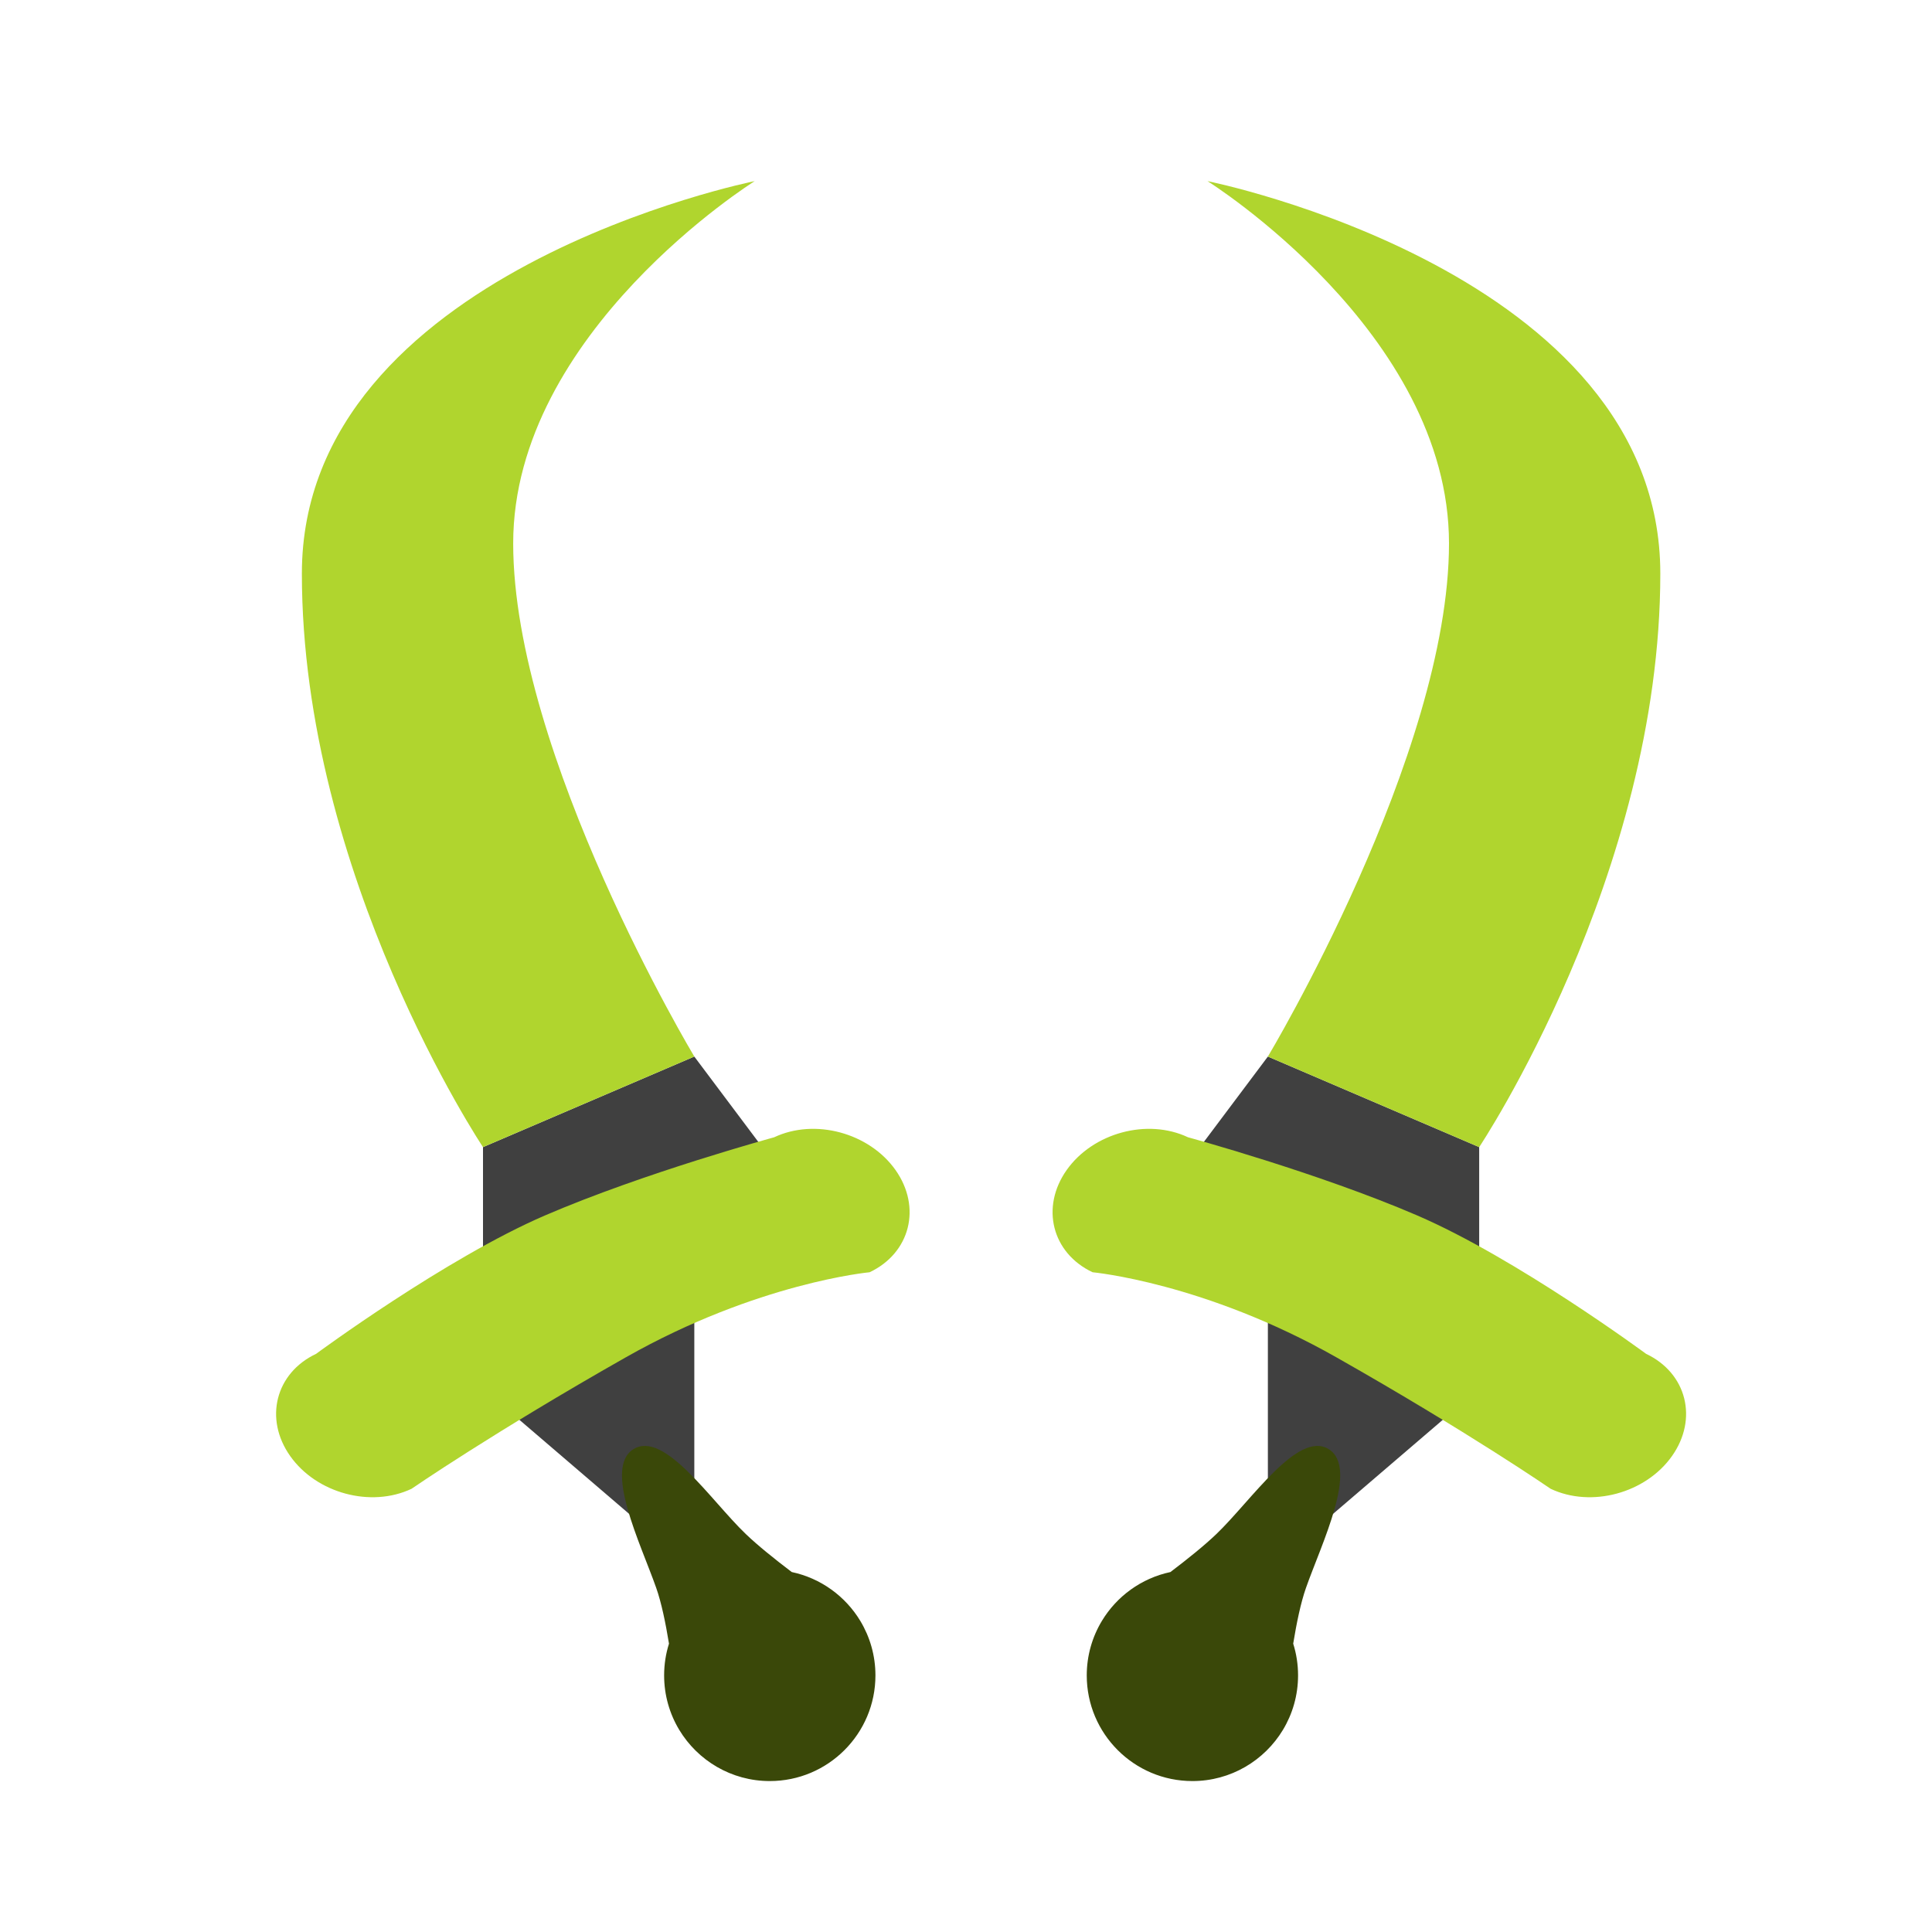 <?xml version="1.0" encoding="UTF-8" standalone="no"?>
<!DOCTYPE svg PUBLIC "-//W3C//DTD SVG 1.1//EN" "http://www.w3.org/Graphics/SVG/1.1/DTD/svg11.dtd">
<svg width="100%" height="100%" viewBox="0 0 64 64" version="1.1" xmlns="http://www.w3.org/2000/svg" xmlns:xlink="http://www.w3.org/1999/xlink" xml:space="preserve" xmlns:serif="http://www.serif.com/" style="fill-rule:evenodd;clip-rule:evenodd;stroke-linejoin:round;stroke-miterlimit:2;">
    <g transform="matrix(1,0,0,1,-128,-192)">
        <g transform="matrix(1,0,0,1,0,-544)">
            <g id="Dual_Blades_Rank_03" transform="matrix(1,0,0,1,-64,-224)">
                <g id="background" transform="matrix(1,0,0,1,0,544)">
                    <path d="M241,454L241,462L234,468L234,455L231,455L234,451L241,454ZM208,454L208,462L215,468L215,455L218,455L215,451L208,454Z" style="fill-opacity:0.75;"/>
                </g>
                <g id="color_02" transform="matrix(1,0,0,1,0,544)">
                    <path d="M234.839,470.448C234.951,469.761 235.091,469.087 235.261,468.604C235.777,467.133 237.028,464.613 236.007,464C234.985,463.386 233.457,465.703 232.292,466.819C231.899,467.196 231.34,467.645 230.772,468.076C229.809,468.28 228.992,468.88 228.5,469.697L228.5,469.697L228.5,469.697C228.183,470.224 228,470.841 228,471.5C228,473.432 229.568,475 231.5,475C232.773,475 233.887,474.319 234.5,473.303L234.5,473.303L234.5,473.303C234.817,472.776 235,472.159 235,471.5C235,471.134 234.944,470.78 234.839,470.448ZM214.161,470.448C214.049,469.761 213.909,469.087 213.739,468.604C213.223,467.133 211.972,464.613 212.993,464C214.015,463.386 215.543,465.703 216.708,466.819C217.101,467.196 217.66,467.645 218.228,468.076C219.191,468.28 220.008,468.88 220.5,469.697L220.5,469.697L220.5,469.697C220.817,470.224 221,470.841 221,471.5C221,473.432 219.432,475 217.5,475C216.227,475 215.113,474.319 214.5,473.303L214.5,473.303L214.5,473.303C214.183,472.776 214,472.159 214,471.5C214,471.134 214.056,470.78 214.161,470.448Z" style="fill:rgb(58,72,9);"/>
                </g>
                <g id="color_01" transform="matrix(1,0,0,1,0,544)">
                    <path d="M227.336,454.757C228.209,453.524 230.009,453.038 231.355,453.674C231.355,453.674 235.648,454.843 238.942,456.261C242.236,457.679 246.529,460.848 246.529,460.848C247.875,461.484 248.259,463.002 247.386,464.235C246.514,465.469 244.713,465.954 243.367,465.318C243.367,465.318 240.639,463.439 236.269,460.963C231.898,458.486 228.193,458.145 228.193,458.145C226.847,457.509 226.463,455.991 227.336,454.757ZM221.664,454.757C220.791,453.524 218.991,453.038 217.645,453.674C217.645,453.674 213.352,454.843 210.058,456.261C206.764,457.679 202.471,460.848 202.471,460.848C201.125,461.484 200.741,463.002 201.614,464.235C202.486,465.469 204.287,465.954 205.633,465.318C205.633,465.318 208.361,463.439 212.731,460.963C217.102,458.486 220.807,458.145 220.807,458.145C222.153,457.509 222.537,455.991 221.664,454.757ZM241,454L234,451C234,451 240,441 240,434C240,427 232,422 232,422C232,422 247,425 247,435C247,445 241,454 241,454ZM208,454L215,451C215,451 209,441 209,434C209,427 217,422 217,422C217,422 202,425 202,435C202,445 208,454 208,454Z" style="fill:rgb(176,213,46);"/>
                </g>
            </g>
        </g>
    </g>
</svg>
